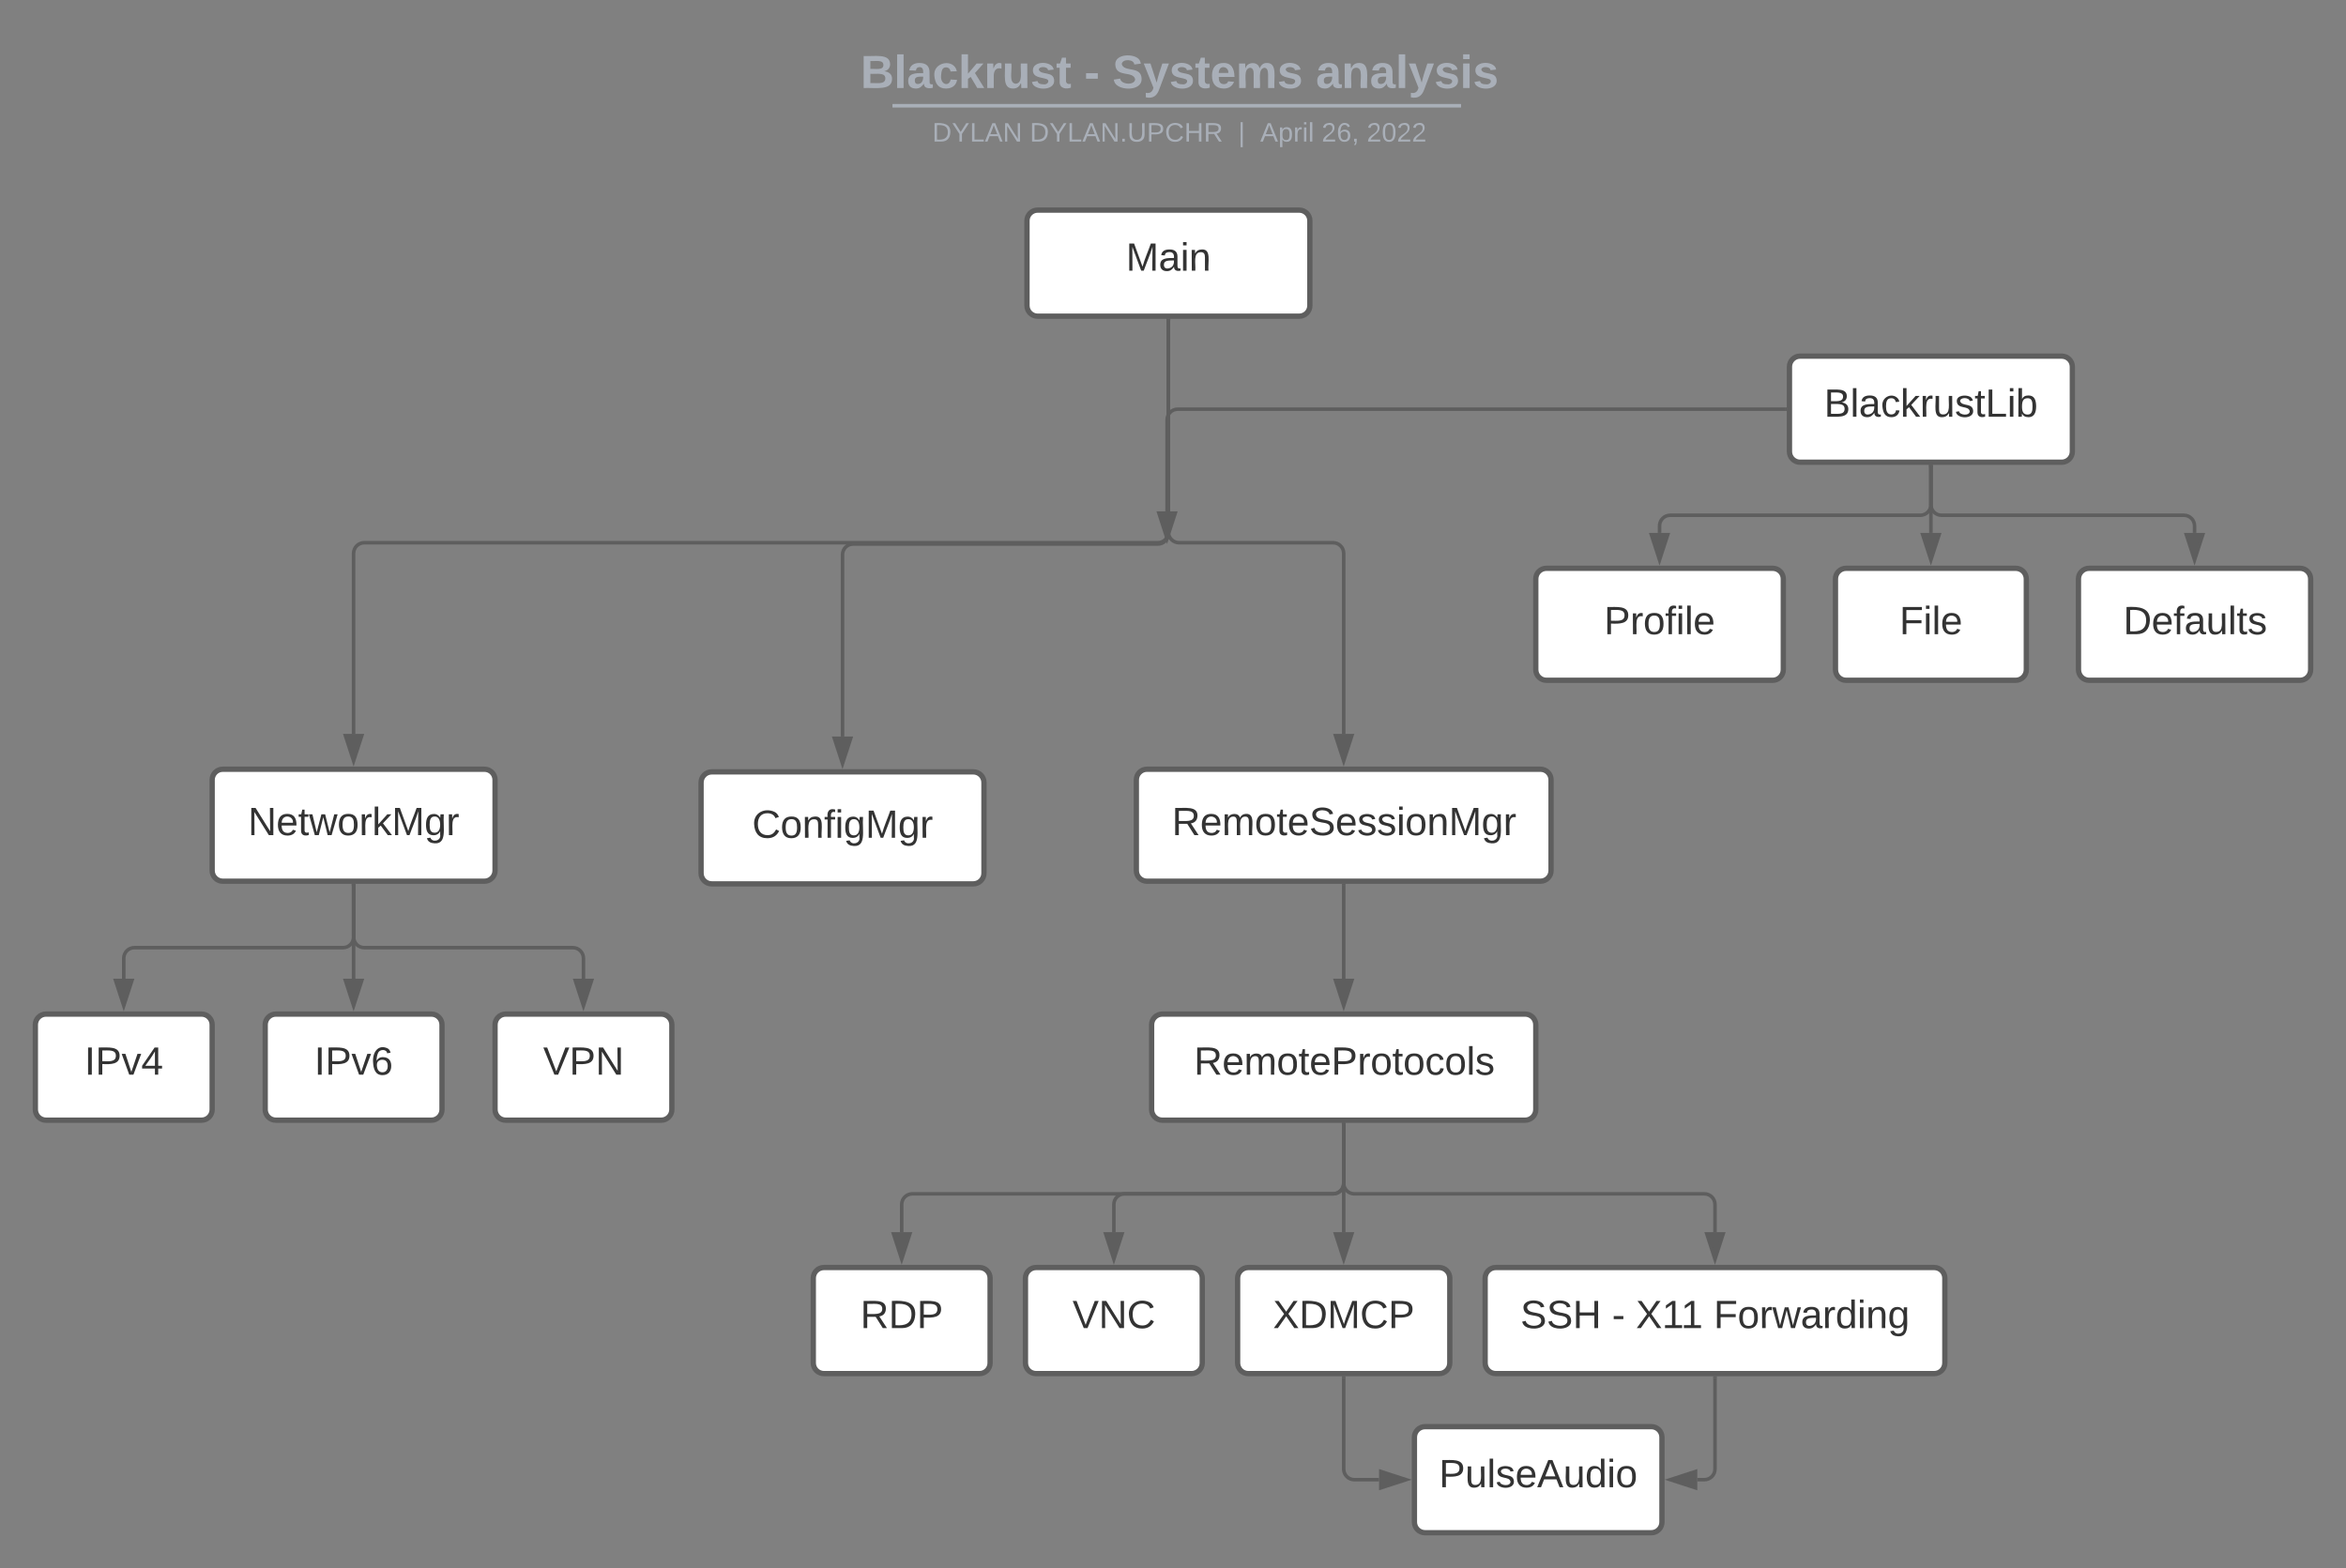 <svg xmlns="http://www.w3.org/2000/svg" xmlns:xlink="http://www.w3.org/1999/xlink" xmlns:lucid="lucid" width="1326.9" height="886.94"><rect width="100%" height="100%" fill="#808080" stroke="none"/><g transform="translate(-271.721 -41.155)" lucid:page-tab-id="0_0"><path d="M852.58 166c0-3.3 2.7-6 6-6h148c3.32 0 6 2.7 6 6v48c0 3.3-2.68 6-6 6h-148c-3.3 0-6-2.7-6-6z" stroke="#5e5e5e" stroke-width="3" fill="#fff"/><use xlink:href="#a" transform="matrix(1,0,0,1,864.585,172) translate(43.988 22.278)"/><path d="M668.25 483.75c0-3.3 2.7-6 6-6h148c3.3 0 6 2.7 6 6v51.34c0 3.3-2.7 6-6 6h-148c-3.3 0-6-2.7-6-6z" stroke="#5e5e5e" stroke-width="3" fill="#fff"/><use xlink:href="#b" transform="matrix(1,0,0,1,680.249,489.75) translate(16.889 25.278)"/><path d="M391.72 482.25c0-3.3 2.7-6 6-6h148c3.32 0 6 2.7 6 6v51.34c0 3.3-2.68 6-6 6h-148c-3.3 0-6-2.7-6-6z" stroke="#5e5e5e" stroke-width="3" fill="#fff"/><use xlink:href="#c" transform="matrix(1,0,0,1,403.721,488.25) translate(8.278 25.278)"/><path d="M914.44 482.25c0-3.3 2.68-6 6-6H1143c3.32 0 6 2.7 6 6v51.34c0 3.3-2.68 6-6 6H920.44c-3.32 0-6-2.7-6-6z" stroke="#5e5e5e" stroke-width="3" fill="#fff"/><use xlink:href="#d" transform="matrix(1,0,0,1,926.438,488.25) translate(8.123 25.278)"/><path d="M291.72 620.75c0-3.3 2.7-6 6-6h88c3.32 0 6 2.7 6 6v48c0 3.3-2.68 6-6 6h-88c-3.3 0-6-2.7-6-6z" stroke="#5e5e5e" stroke-width="3" fill="#fff"/><use xlink:href="#e" transform="matrix(1,0,0,1,303.721,626.75) translate(15.778 22.278)"/><path d="M421.72 620.75c0-3.3 2.7-6 6-6h88c3.32 0 6 2.7 6 6v48c0 3.3-2.68 6-6 6h-88c-3.3 0-6-2.7-6-6z" stroke="#5e5e5e" stroke-width="3" fill="#fff"/><use xlink:href="#f" transform="matrix(1,0,0,1,433.721,626.75) translate(15.778 22.278)"/><path d="M551.72 620.75c0-3.3 2.7-6 6-6h88c3.32 0 6 2.7 6 6v48c0 3.3-2.68 6-6 6h-88c-3.3 0-6-2.7-6-6z" stroke="#5e5e5e" stroke-width="3" fill="#fff"/><use xlink:href="#g" transform="matrix(1,0,0,1,563.721,626.75) translate(15.191 22.278)"/><path d="M731.72 764.1c0-3.32 2.7-6 6-6h88c3.32 0 6 2.68 6 6v48c0 3.3-2.68 6-6 6h-88c-3.3 0-6-2.7-6-6z" stroke="#5e5e5e" stroke-width="3" fill="#fff"/><use xlink:href="#h" transform="matrix(1,0,0,1,743.721,770.095) translate(14.605 22.278)"/><path d="M971.72 764.1c0-3.32 2.7-6 6-6h108c3.32 0 6 2.68 6 6v48c0 3.3-2.68 6-6 6h-108c-3.3 0-6-2.7-6-6z" stroke="#5e5e5e" stroke-width="3" fill="#fff"/><use xlink:href="#i" transform="matrix(1,0,0,1,983.721,770.095) translate(7.969 22.278)"/><path d="M851.72 764.1c0-3.32 2.7-6 6-6h88c3.32 0 6 2.68 6 6v48c0 3.3-2.68 6-6 6h-88c-3.3 0-6-2.7-6-6z" stroke="#5e5e5e" stroke-width="3" fill="#fff"/><use xlink:href="#j" transform="matrix(1,0,0,1,863.721,770.095) translate(14.605 22.278)"/><path d="M1111.72 764.1c0-3.32 2.7-6 6-6h248c3.32 0 6 2.68 6 6v48c0 3.3-2.68 6-6 6h-248c-3.3 0-6-2.7-6-6z" stroke="#5e5e5e" stroke-width="3" fill="#fff"/><use xlink:href="#k" transform="matrix(1,0,0,1,1123.721,770.095) translate(7.938 22.278)"/><use xlink:href="#l" transform="matrix(1,0,0,1,1123.721,770.095) translate(59.728 22.278)"/><use xlink:href="#m" transform="matrix(1,0,0,1,1123.721,770.095) translate(73.247 22.278)"/><use xlink:href="#n" transform="matrix(1,0,0,1,1123.721,770.095) translate(117.259 22.278)"/><path d="M1071.72 854.1c0-3.32 2.7-6 6-6h128c3.32 0 6 2.68 6 6v48c0 3.3-2.68 6-6 6h-128c-3.3 0-6-2.7-6-6z" stroke="#5e5e5e" stroke-width="3" fill="#fff"/><use xlink:href="#o" transform="matrix(1,0,0,1,1083.721,860.095) translate(1.889 22.278)"/><path d="M932.58 222.5v120.38c0 3.3-2.68 6-6 6H754.25c-3.3 0-6 2.68-6 6v102.87" stroke="#5e5e5e" stroke-width="2" fill="none"/><path d="M933.58 222.53h-2v-1.03h2z" stroke="#5e5e5e" stroke-width=".05" fill="#5e5e5e"/><path d="M748.25 473l-4.64-14.25h9.28z" stroke="#5e5e5e" stroke-width="2" fill="#5e5e5e"/><path d="M471.72 542.1v29.07c0 3.32-2.68 6-6 6h-118c-3.3 0-6 2.7-6 6v11.58" stroke="#5e5e5e" stroke-width="2" fill="none"/><path d="M472.72 542.12h-2v-1.03h2z" stroke="#5e5e5e" stroke-width=".05" fill="#5e5e5e"/><path d="M341.72 610l-4.63-14.25h9.26z" stroke="#5e5e5e" stroke-width="2" fill="#5e5e5e"/><path d="M471.72 542.1v52.65" stroke="#5e5e5e" stroke-width="2" fill="none"/><path d="M472.72 542.12h-2v-1.03h2z" stroke="#5e5e5e" stroke-width=".05" fill="#5e5e5e"/><path d="M471.72 610l-4.63-14.25h9.26z" stroke="#5e5e5e" stroke-width="2" fill="#5e5e5e"/><path d="M471.72 542.1v29.07c0 3.32 2.7 6 6 6h118c3.32 0 6 2.7 6 6v11.58" stroke="#5e5e5e" stroke-width="2" fill="none"/><path d="M472.72 542.12h-2v-1.03h2z" stroke="#5e5e5e" stroke-width=".05" fill="#5e5e5e"/><path d="M601.72 610l-4.63-14.25h9.26z" stroke="#5e5e5e" stroke-width="2" fill="#5e5e5e"/><path d="M1031.72 820.6v51.5c0 3.3 2.7 6 6 6h14" stroke="#5e5e5e" stroke-width="2" fill="none"/><path d="M1032.72 820.62h-2v-1.03h2z" stroke="#5e5e5e" stroke-width=".05" fill="#5e5e5e"/><path d="M1067 878.1l-14.28 4.63v-9.27z" stroke="#5e5e5e" stroke-width="2" fill="#5e5e5e"/><path d="M1241.72 820.6v51.5c0 3.3-2.68 6-6 6h-4" stroke="#5e5e5e" stroke-width="2" fill="none"/><path d="M1242.72 820.62h-2v-1.03h2z" stroke="#5e5e5e" stroke-width=".05" fill="#5e5e5e"/><path d="M1216.46 878.1l14.26-4.64v9.27z" stroke="#5e5e5e" stroke-width="2" fill="#5e5e5e"/><path d="M700.07 69.16c0-4.42 3.58-8 8-8h454.2c4.42 0 8 3.58 8 8V94.3c0 4.43-3.58 8-8 8h-454.2c-4.42 0-8-3.57-8-8z" stroke="#000" stroke-opacity="0" stroke-width="2" fill="#fff" fill-opacity="0"/><use xlink:href="#p" transform="matrix(1,0,0,1,704.069,65.155) translate(54.387 25.783)"/><use xlink:href="#q" transform="matrix(1,0,0,1,704.069,65.155) translate(180.909 25.783)"/><use xlink:href="#r" transform="matrix(1,0,0,1,704.069,65.155) translate(196.861 25.783)"/><use xlink:href="#s" transform="matrix(1,0,0,1,704.069,65.155) translate(311.874 25.783)"/><path d="M777.5 100.97h319.6M777.5 100.97h-1M1097.07 100.97h1.02" stroke="#a9afb8" stroke-width="2" fill="none"/><path d="M700.07 110.3c0-4.4 3.58-8 8-8h454.73c4.42 0 8 3.6 8 8v2.86c0 4.4-3.58 8-8 8H708.07c-4.42 0-8-3.6-8-8z" stroke="#000" stroke-opacity="0" stroke-width="2" fill="#fff" fill-opacity="0"/><use xlink:href="#t" transform="matrix(1,0,0,1,704.069,106.31) translate(94.976 14.917)"/><use xlink:href="#u" transform="matrix(1,0,0,1,704.069,106.31) translate(150.128 14.917)"/><use xlink:href="#v" transform="matrix(1,0,0,1,704.069,106.31) translate(267.994 14.917)"/><use xlink:href="#w" transform="matrix(1,0,0,1,704.069,106.31) translate(280.444 14.917)"/><use xlink:href="#x" transform="matrix(1,0,0,1,704.069,106.31) translate(315.158 14.917)"/><use xlink:href="#y" transform="matrix(1,0,0,1,704.069,106.31) translate(340.652 14.917)"/><path d="M1283.84 248.6c0-3.32 2.68-6 6-6h148c3.3 0 6 2.68 6 6v48c0 3.3-2.7 6-6 6h-148c-3.32 0-6-2.7-6-6z" stroke="#5e5e5e" stroke-width="3" fill="#fff"/><use xlink:href="#z" transform="matrix(1,0,0,1,1295.836,254.595) translate(7.599 22.278)"/><path d="M923.08 620.75c0-3.3 2.7-6 6-6h205.28c3.32 0 6 2.7 6 6v48c0 3.3-2.68 6-6 6H929.08c-3.3 0-6-2.7-6-6z" stroke="#5e5e5e" stroke-width="3" fill="#fff"/><use xlink:href="#A" transform="matrix(1,0,0,1,935.08,626.75) translate(11.938 22.278)"/><path d="M1031.72 677.25v60.84" stroke="#5e5e5e" stroke-width="2" fill="none"/><path d="M1032.72 677.28h-2v-1.03h2z" stroke="#5e5e5e" stroke-width=".05" fill="#5e5e5e"/><path d="M1031.72 753.36l-4.63-14.27h9.26z" stroke="#5e5e5e" stroke-width="2" fill="#5e5e5e"/><path d="M1031.72 677.25v33.17c0 3.32 2.7 6 6 6h198c3.32 0 6 2.7 6 6v15.67" stroke="#5e5e5e" stroke-width="2" fill="none"/><path d="M1032.72 677.28h-2v-1.03h2z" stroke="#5e5e5e" stroke-width=".05" fill="#5e5e5e"/><path d="M1241.72 753.36l-4.63-14.27h9.26z" stroke="#5e5e5e" stroke-width="2" fill="#5e5e5e"/><path d="M1031.72 677.25v33.17c0 3.32-2.68 6-6 6h-118c-3.3 0-6 2.7-6 6v15.67" stroke="#5e5e5e" stroke-width="2" fill="none"/><path d="M1032.72 677.28h-2v-1.03h2z" stroke="#5e5e5e" stroke-width=".05" fill="#5e5e5e"/><path d="M901.72 753.36l-4.63-14.27h9.26z" stroke="#5e5e5e" stroke-width="2" fill="#5e5e5e"/><path d="M1031.72 677.25v33.17c0 3.32-2.68 6-6 6h-238c-3.3 0-6 2.7-6 6v15.67" stroke="#5e5e5e" stroke-width="2" fill="none"/><path d="M1032.72 677.28h-2v-1.03h2z" stroke="#5e5e5e" stroke-width=".05" fill="#5e5e5e"/><path d="M781.72 753.36l-4.63-14.27h9.26z" stroke="#5e5e5e" stroke-width="2" fill="#5e5e5e"/><path d="M1031.72 542.1v52.65" stroke="#5e5e5e" stroke-width="2" fill="none"/><path d="M1032.72 542.12h-2v-1.03h2z" stroke="#5e5e5e" stroke-width=".05" fill="#5e5e5e"/><path d="M1031.72 610l-4.63-14.25h9.26z" stroke="#5e5e5e" stroke-width="2" fill="#5e5e5e"/><path d="M932.58 222.5v119.63c0 3.3-2.68 6-6 6H477.72c-3.3 0-6 2.68-6 6v102.12" stroke="#5e5e5e" stroke-width="2" fill="none"/><path d="M933.58 222.53h-2v-1.03h2z" stroke="#5e5e5e" stroke-width=".05" fill="#5e5e5e"/><path d="M471.72 471.5l-4.63-14.25h9.26z" stroke="#5e5e5e" stroke-width="2" fill="#5e5e5e"/><path d="M932.58 222.5v119.63c0 3.3 2.7 6 6 6h87.14c3.32 0 6 2.68 6 6v102.12" stroke="#5e5e5e" stroke-width="2" fill="none"/><path d="M933.58 222.53h-2v-1.03h2z" stroke="#5e5e5e" stroke-width=".05" fill="#5e5e5e"/><path d="M1031.72 471.5l-4.63-14.25h9.26z" stroke="#5e5e5e" stroke-width="2" fill="#5e5e5e"/><path d="M1140.36 368.6c0-3.32 2.7-6 6-6h128c3.32 0 6 2.68 6 6v51.34c0 3.3-2.68 6-6 6h-128c-3.3 0-6-2.7-6-6z" stroke="#5e5e5e" stroke-width="3" fill="#fff"/><use xlink:href="#B" transform="matrix(1,0,0,1,1152.363,374.595) translate(26.611 25.278)"/><path d="M1309.86 368.6c0-3.32 2.7-6 6-6h95.95c3.32 0 6 2.68 6 6v51.34c0 3.3-2.68 6-6 6h-95.94c-3.3 0-6-2.7-6-6z" stroke="#5e5e5e" stroke-width="3" fill="#fff"/><use xlink:href="#C" transform="matrix(1,0,0,1,1321.861,374.595) translate(24.191 25.278)"/><path d="M1447.3 368.6c0-3.32 2.7-6 6-6h119.32c3.3 0 6 2.68 6 6v51.34c0 3.3-2.7 6-6 6h-119.3c-3.33 0-6-2.7-6-6z" stroke="#5e5e5e" stroke-width="3" fill="#fff"/><use xlink:href="#D" transform="matrix(1,0,0,1,1459.308,374.595) translate(13.321 25.278)"/><path d="M1363.84 305.1v21.5c0 3.3-2.7 6-6 6h-141.48c-3.3 0-6 2.68-6 6v4" stroke="#5e5e5e" stroke-width="2" fill="none"/><path d="M1364.84 305.12h-2v-1.03h2z" stroke="#5e5e5e" stroke-width=".05" fill="#5e5e5e"/><path d="M1210.36 357.86l-4.63-14.27h9.27z" stroke="#5e5e5e" stroke-width="2" fill="#5e5e5e"/><path d="M1363.84 305.1v37.5" stroke="#5e5e5e" stroke-width="2" fill="none"/><path d="M1364.84 305.12h-2v-1.03h2z" stroke="#5e5e5e" stroke-width=".05" fill="#5e5e5e"/><path d="M1363.84 357.86l-4.64-14.27h9.27z" stroke="#5e5e5e" stroke-width="2" fill="#5e5e5e"/><path d="M1363.84 305.1v21.5c0 3.3 2.68 6 6 6h137.12c3.32 0 6 2.68 6 6v4" stroke="#5e5e5e" stroke-width="2" fill="none"/><path d="M1364.84 305.12h-2v-1.03h2z" stroke="#5e5e5e" stroke-width=".05" fill="#5e5e5e"/><path d="M1512.96 357.86l-4.63-14.27h9.27z" stroke="#5e5e5e" stroke-width="2" fill="#5e5e5e"/><path d="M1281.34 272.6H937.82c-3.32 0-6 2.68-6 6v51.77" stroke="#5e5e5e" stroke-width="2" fill="none"/><path d="M1282.34 273.6h-1.03v-2h1.04z" stroke="#5e5e5e" stroke-width=".05" fill="#5e5e5e"/><path d="M931.82 345.64l-4.64-14.27h9.27z" stroke="#5e5e5e" stroke-width="2" fill="#5e5e5e"/><defs><path fill="#333" d="M240 0l2-218c-23 76-54 145-80 218h-23L58-218 59 0H30v-248h44l77 211c21-75 51-140 76-211h43V0h-30" id="E"/><path fill="#333" d="M141-36C126-15 110 5 73 4 37 3 15-17 15-53c-1-64 63-63 125-63 3-35-9-54-41-54-24 1-41 7-42 31l-33-3c5-37 33-52 76-52 45 0 72 20 72 64v82c-1 20 7 32 28 27v20c-31 9-61-2-59-35zM48-53c0 20 12 33 32 33 41-3 63-29 60-74-43 2-92-5-92 41" id="F"/><path fill="#333" d="M24-231v-30h32v30H24zM24 0v-190h32V0H24" id="G"/><path fill="#333" d="M117-194c89-4 53 116 60 194h-32v-121c0-31-8-49-39-48C34-167 62-67 57 0H25l-1-190h30c1 10-1 24 2 32 11-22 29-35 61-36" id="H"/><g id="a"><use transform="matrix(0.062,0,0,0.062,0,0)" xlink:href="#E"/><use transform="matrix(0.062,0,0,0.062,18.457,0)" xlink:href="#F"/><use transform="matrix(0.062,0,0,0.062,30.802,0)" xlink:href="#G"/><use transform="matrix(0.062,0,0,0.062,35.679,0)" xlink:href="#H"/></g><path fill="#333" d="M212-179c-10-28-35-45-73-45-59 0-87 40-87 99 0 60 29 101 89 101 43 0 62-24 78-52l27 14C228-24 195 4 139 4 59 4 22-46 18-125c-6-104 99-153 187-111 19 9 31 26 39 46" id="I"/><path fill="#333" d="M100-194c62-1 85 37 85 99 1 63-27 99-86 99S16-35 15-95c0-66 28-99 85-99zM99-20c44 1 53-31 53-75 0-43-8-75-51-75s-53 32-53 75 10 74 51 75" id="J"/><path fill="#333" d="M101-234c-31-9-42 10-38 44h38v23H63V0H32v-167H5v-23h27c-7-52 17-82 69-68v24" id="K"/><path fill="#333" d="M177-190C167-65 218 103 67 71c-23-6-38-20-44-43l32-5c15 47 100 32 89-28v-30C133-14 115 1 83 1 29 1 15-40 15-95c0-56 16-97 71-98 29-1 48 16 59 35 1-10 0-23 2-32h30zM94-22c36 0 50-32 50-73 0-42-14-75-50-75-39 0-46 34-46 75s6 73 46 73" id="L"/><path fill="#333" d="M114-163C36-179 61-72 57 0H25l-1-190h30c1 12-1 29 2 39 6-27 23-49 58-41v29" id="M"/><g id="b"><use transform="matrix(0.062,0,0,0.062,0,0)" xlink:href="#I"/><use transform="matrix(0.062,0,0,0.062,15.988,0)" xlink:href="#J"/><use transform="matrix(0.062,0,0,0.062,28.333,0)" xlink:href="#H"/><use transform="matrix(0.062,0,0,0.062,40.679,0)" xlink:href="#K"/><use transform="matrix(0.062,0,0,0.062,46.852,0)" xlink:href="#G"/><use transform="matrix(0.062,0,0,0.062,51.728,0)" xlink:href="#L"/><use transform="matrix(0.062,0,0,0.062,64.074,0)" xlink:href="#E"/><use transform="matrix(0.062,0,0,0.062,82.531,0)" xlink:href="#L"/><use transform="matrix(0.062,0,0,0.062,94.877,0)" xlink:href="#M"/></g><path fill="#333" d="M190 0L58-211 59 0H30v-248h39L202-35l-2-213h31V0h-41" id="N"/><path fill="#333" d="M100-194c63 0 86 42 84 106H49c0 40 14 67 53 68 26 1 43-12 49-29l28 8c-11 28-37 45-77 45C44 4 14-33 15-96c1-61 26-98 85-98zm52 81c6-60-76-77-97-28-3 7-6 17-6 28h103" id="O"/><path fill="#333" d="M59-47c-2 24 18 29 38 22v24C64 9 27 4 27-40v-127H5v-23h24l9-43h21v43h35v23H59v120" id="P"/><path fill="#333" d="M206 0h-36l-40-164L89 0H53L-1-190h32L70-26l43-164h34l41 164 42-164h31" id="Q"/><path fill="#333" d="M143 0L79-87 56-68V0H24v-261h32v163l83-92h37l-77 82L181 0h-38" id="R"/><g id="c"><use transform="matrix(0.062,0,0,0.062,0,0)" xlink:href="#N"/><use transform="matrix(0.062,0,0,0.062,15.988,0)" xlink:href="#O"/><use transform="matrix(0.062,0,0,0.062,28.333,0)" xlink:href="#P"/><use transform="matrix(0.062,0,0,0.062,34.506,0)" xlink:href="#Q"/><use transform="matrix(0.062,0,0,0.062,50.494,0)" xlink:href="#J"/><use transform="matrix(0.062,0,0,0.062,62.84,0)" xlink:href="#M"/><use transform="matrix(0.062,0,0,0.062,70.185,0)" xlink:href="#R"/><use transform="matrix(0.062,0,0,0.062,81.296,0)" xlink:href="#E"/><use transform="matrix(0.062,0,0,0.062,99.753,0)" xlink:href="#L"/><use transform="matrix(0.062,0,0,0.062,112.099,0)" xlink:href="#M"/></g><path fill="#333" d="M233-177c-1 41-23 64-60 70L243 0h-38l-65-103H63V0H30v-248c88 3 205-21 203 71zM63-129c60-2 137 13 137-47 0-61-80-42-137-45v92" id="S"/><path fill="#333" d="M210-169c-67 3-38 105-44 169h-31v-121c0-29-5-50-35-48C34-165 62-65 56 0H25l-1-190h30c1 10-1 24 2 32 10-44 99-50 107 0 11-21 27-35 58-36 85-2 47 119 55 194h-31v-121c0-29-5-49-35-48" id="T"/><path fill="#333" d="M185-189c-5-48-123-54-124 2 14 75 158 14 163 119 3 78-121 87-175 55-17-10-28-26-33-46l33-7c5 56 141 63 141-1 0-78-155-14-162-118-5-82 145-84 179-34 5 7 8 16 11 25" id="U"/><path fill="#333" d="M135-143c-3-34-86-38-87 0 15 53 115 12 119 90S17 21 10-45l28-5c4 36 97 45 98 0-10-56-113-15-118-90-4-57 82-63 122-42 12 7 21 19 24 35" id="V"/><g id="d"><use transform="matrix(0.062,0,0,0.062,0,0)" xlink:href="#S"/><use transform="matrix(0.062,0,0,0.062,15.988,0)" xlink:href="#O"/><use transform="matrix(0.062,0,0,0.062,28.333,0)" xlink:href="#T"/><use transform="matrix(0.062,0,0,0.062,46.79,0)" xlink:href="#J"/><use transform="matrix(0.062,0,0,0.062,59.136,0)" xlink:href="#P"/><use transform="matrix(0.062,0,0,0.062,65.309,0)" xlink:href="#O"/><use transform="matrix(0.062,0,0,0.062,77.654,0)" xlink:href="#U"/><use transform="matrix(0.062,0,0,0.062,92.469,0)" xlink:href="#O"/><use transform="matrix(0.062,0,0,0.062,104.815,0)" xlink:href="#V"/><use transform="matrix(0.062,0,0,0.062,115.926,0)" xlink:href="#V"/><use transform="matrix(0.062,0,0,0.062,127.037,0)" xlink:href="#G"/><use transform="matrix(0.062,0,0,0.062,131.914,0)" xlink:href="#J"/><use transform="matrix(0.062,0,0,0.062,144.259,0)" xlink:href="#H"/><use transform="matrix(0.062,0,0,0.062,156.605,0)" xlink:href="#E"/><use transform="matrix(0.062,0,0,0.062,175.062,0)" xlink:href="#L"/><use transform="matrix(0.062,0,0,0.062,187.407,0)" xlink:href="#M"/></g><path fill="#333" d="M33 0v-248h34V0H33" id="W"/><path fill="#333" d="M30-248c87 1 191-15 191 75 0 78-77 80-158 76V0H30v-248zm33 125c57 0 124 11 124-50 0-59-68-47-124-48v98" id="X"/><path fill="#333" d="M108 0H70L1-190h34L89-25l56-165h34" id="Y"/><path fill="#333" d="M155-56V0h-30v-56H8v-25l114-167h33v167h35v25h-35zm-30-156c-27 46-58 90-88 131h88v-131" id="Z"/><g id="e"><use transform="matrix(0.062,0,0,0.062,0,0)" xlink:href="#W"/><use transform="matrix(0.062,0,0,0.062,6.173,0)" xlink:href="#X"/><use transform="matrix(0.062,0,0,0.062,20.988,0)" xlink:href="#Y"/><use transform="matrix(0.062,0,0,0.062,32.099,0)" xlink:href="#Z"/></g><path fill="#333" d="M110-160c48 1 74 30 74 79 0 53-28 85-80 85-65 0-83-55-86-122-5-90 50-162 133-122 14 7 22 21 27 39l-31 6c-5-40-67-38-82-6-9 19-15 44-15 74 11-20 30-34 60-33zm-7 138c34 0 49-23 49-58s-16-56-50-56c-29 0-50 16-49 49 1 36 15 65 50 65" id="aa"/><g id="f"><use transform="matrix(0.062,0,0,0.062,0,0)" xlink:href="#W"/><use transform="matrix(0.062,0,0,0.062,6.173,0)" xlink:href="#X"/><use transform="matrix(0.062,0,0,0.062,20.988,0)" xlink:href="#Y"/><use transform="matrix(0.062,0,0,0.062,32.099,0)" xlink:href="#aa"/></g><path fill="#333" d="M137 0h-34L2-248h35l83 218 83-218h36" id="ab"/><g id="g"><use transform="matrix(0.062,0,0,0.062,0,0)" xlink:href="#ab"/><use transform="matrix(0.062,0,0,0.062,14.815,0)" xlink:href="#X"/><use transform="matrix(0.062,0,0,0.062,29.63,0)" xlink:href="#N"/></g><path fill="#333" d="M30-248c118-7 216 8 213 122C240-48 200 0 122 0H30v-248zM63-27c89 8 146-16 146-99s-60-101-146-95v194" id="ac"/><g id="h"><use transform="matrix(0.062,0,0,0.062,0,0)" xlink:href="#S"/><use transform="matrix(0.062,0,0,0.062,15.988,0)" xlink:href="#ac"/><use transform="matrix(0.062,0,0,0.062,31.975,0)" xlink:href="#X"/></g><path fill="#333" d="M195 0l-74-108L45 0H8l94-129-87-119h37l69 98 67-98h37l-84 118L233 0h-38" id="ad"/><g id="i"><use transform="matrix(0.062,0,0,0.062,0,0)" xlink:href="#ad"/><use transform="matrix(0.062,0,0,0.062,14.815,0)" xlink:href="#ac"/><use transform="matrix(0.062,0,0,0.062,30.802,0)" xlink:href="#E"/><use transform="matrix(0.062,0,0,0.062,49.259,0)" xlink:href="#I"/><use transform="matrix(0.062,0,0,0.062,65.247,0)" xlink:href="#X"/></g><g id="j"><use transform="matrix(0.062,0,0,0.062,0,0)" xlink:href="#ab"/><use transform="matrix(0.062,0,0,0.062,14.815,0)" xlink:href="#N"/><use transform="matrix(0.062,0,0,0.062,30.802,0)" xlink:href="#I"/></g><path fill="#333" d="M197 0v-115H63V0H30v-248h33v105h134v-105h34V0h-34" id="ae"/><g id="k"><use transform="matrix(0.062,0,0,0.062,0,0)" xlink:href="#U"/><use transform="matrix(0.062,0,0,0.062,14.815,0)" xlink:href="#U"/><use transform="matrix(0.062,0,0,0.062,29.63,0)" xlink:href="#ae"/></g><path fill="#333" d="M16-82v-28h88v28H16" id="af"/><use transform="matrix(0.062,0,0,0.062,0,0)" xlink:href="#af" id="l"/><path fill="#333" d="M27 0v-27h64v-190l-56 39v-29l58-41h29v221h61V0H27" id="ag"/><g id="m"><use transform="matrix(0.062,0,0,0.062,0,0)" xlink:href="#ad"/><use transform="matrix(0.062,0,0,0.062,14.815,0)" xlink:href="#ag"/><use transform="matrix(0.062,0,0,0.062,25.494,0)" xlink:href="#ag"/></g><path fill="#333" d="M63-220v92h138v28H63V0H30v-248h175v28H63" id="ah"/><path fill="#333" d="M85-194c31 0 48 13 60 33l-1-100h32l1 261h-30c-2-10 0-23-3-31C134-8 116 4 85 4 32 4 16-35 15-94c0-66 23-100 70-100zm9 24c-40 0-46 34-46 75 0 40 6 74 45 74 42 0 51-32 51-76 0-42-9-74-50-73" id="ai"/><g id="n"><use transform="matrix(0.062,0,0,0.062,0,0)" xlink:href="#ah"/><use transform="matrix(0.062,0,0,0.062,13.519,0)" xlink:href="#J"/><use transform="matrix(0.062,0,0,0.062,25.864,0)" xlink:href="#M"/><use transform="matrix(0.062,0,0,0.062,33.21,0)" xlink:href="#Q"/><use transform="matrix(0.062,0,0,0.062,49.198,0)" xlink:href="#F"/><use transform="matrix(0.062,0,0,0.062,61.543,0)" xlink:href="#M"/><use transform="matrix(0.062,0,0,0.062,68.889,0)" xlink:href="#ai"/><use transform="matrix(0.062,0,0,0.062,81.235,0)" xlink:href="#G"/><use transform="matrix(0.062,0,0,0.062,86.111,0)" xlink:href="#H"/><use transform="matrix(0.062,0,0,0.062,98.457,0)" xlink:href="#L"/></g><path fill="#333" d="M84 4C-5 8 30-112 23-190h32v120c0 31 7 50 39 49 72-2 45-101 50-169h31l1 190h-30c-1-10 1-25-2-33-11 22-28 36-60 37" id="aj"/><path fill="#333" d="M24 0v-261h32V0H24" id="ak"/><path fill="#333" d="M205 0l-28-72H64L36 0H1l101-248h38L239 0h-34zm-38-99l-47-123c-12 45-31 82-46 123h93" id="al"/><g id="o"><use transform="matrix(0.062,0,0,0.062,0,0)" xlink:href="#X"/><use transform="matrix(0.062,0,0,0.062,14.815,0)" xlink:href="#aj"/><use transform="matrix(0.062,0,0,0.062,27.16,0)" xlink:href="#ak"/><use transform="matrix(0.062,0,0,0.062,32.037,0)" xlink:href="#V"/><use transform="matrix(0.062,0,0,0.062,43.148,0)" xlink:href="#O"/><use transform="matrix(0.062,0,0,0.062,55.494,0)" xlink:href="#al"/><use transform="matrix(0.062,0,0,0.062,70.309,0)" xlink:href="#aj"/><use transform="matrix(0.062,0,0,0.062,82.654,0)" xlink:href="#ai"/><use transform="matrix(0.062,0,0,0.062,95,0)" xlink:href="#G"/><use transform="matrix(0.062,0,0,0.062,99.877,0)" xlink:href="#J"/></g><path fill="#a9afb8" d="M182-130c37 4 62 22 62 59C244 23 116-4 24 0v-248c84 5 203-23 205 63 0 31-19 50-47 55zM76-148c40-3 101 13 101-30 0-44-60-28-101-31v61zm0 110c48-3 116 14 116-37 0-48-69-32-116-35v72" id="am"/><path fill="#a9afb8" d="M25 0v-261h50V0H25" id="an"/><path fill="#a9afb8" d="M133-34C117-15 103 5 69 4 32 3 11-16 11-54c-1-60 55-63 116-61 1-26-3-47-28-47-18 1-26 9-28 27l-52-2c7-38 36-58 82-57s74 22 75 68l1 82c-1 14 12 18 25 15v27c-30 8-71 5-69-32zm-48 3c29 0 43-24 42-57-32 0-66-3-65 30 0 17 8 27 23 27" id="ao"/><path fill="#a9afb8" d="M190-63c-7 42-38 67-86 67-59 0-84-38-90-98-12-110 154-137 174-36l-49 2c-2-19-15-32-35-32-30 0-35 28-38 64-6 74 65 87 74 30" id="ap"/><path fill="#a9afb8" d="M147 0L96-86 75-71V0H25v-261h50v150l67-79h53l-66 74L201 0h-54" id="aq"/><path fill="#a9afb8" d="M135-150c-39-12-60 13-60 57V0H25l-1-190h47c2 13-1 29 3 40 6-28 27-53 61-41v41" id="ar"/><path fill="#a9afb8" d="M85 4C-2 5 27-109 22-190h50c7 57-23 150 33 157 60-5 35-97 40-157h50l1 190h-47c-2-12 1-28-3-38-12 25-28 42-61 42" id="as"/><path fill="#a9afb8" d="M137-138c1-29-70-34-71-4 15 46 118 7 119 86 1 83-164 76-172 9l43-7c4 19 20 25 44 25 33 8 57-30 24-41C81-84 22-81 20-136c-2-80 154-74 161-7" id="at"/><path fill="#a9afb8" d="M115-3C79 11 28 4 28-45v-112H4v-33h27l15-45h31v45h36v33H77v99c-1 23 16 31 38 25v30" id="au"/><g id="p"><use transform="matrix(0.073,0,0,0.073,0,0)" xlink:href="#am"/><use transform="matrix(0.073,0,0,0.073,18.865,0)" xlink:href="#an"/><use transform="matrix(0.073,0,0,0.073,26.149,0)" xlink:href="#ao"/><use transform="matrix(0.073,0,0,0.073,40.717,0)" xlink:href="#ap"/><use transform="matrix(0.073,0,0,0.073,55.285,0)" xlink:href="#aq"/><use transform="matrix(0.073,0,0,0.073,69.853,0)" xlink:href="#ar"/><use transform="matrix(0.073,0,0,0.073,80.051,0)" xlink:href="#as"/><use transform="matrix(0.073,0,0,0.073,96.002,0)" xlink:href="#at"/><use transform="matrix(0.073,0,0,0.073,110.57,0)" xlink:href="#au"/></g><path fill="#a9afb8" d="M14-72v-43h91v43H14" id="av"/><use transform="matrix(0.073,0,0,0.073,0,0)" xlink:href="#av" id="q"/><path fill="#a9afb8" d="M169-182c-1-43-94-46-97-3 18 66 151 10 154 114 3 95-165 93-204 36-6-8-10-19-12-30l50-8c3 46 112 56 116 5-17-69-150-10-154-114-4-87 153-88 188-35 5 8 8 18 10 28" id="aw"/><path fill="#a9afb8" d="M123 10C108 53 80 86 19 72V37c35 8 53-11 59-39L3-190h52l48 148c12-52 28-100 44-148h51" id="ax"/><path fill="#a9afb8" d="M185-48c-13 30-37 53-82 52C43 2 14-33 14-96s30-98 90-98c62 0 83 45 84 108H66c0 31 8 55 39 56 18 0 30-7 34-22zm-45-69c5-46-57-63-70-21-2 6-4 13-4 21h74" id="ay"/><path fill="#a9afb8" d="M220-157c-53 9-28 100-34 157h-49v-107c1-27-5-49-29-50C55-147 81-57 75 0H25l-1-190h47c2 12-1 28 3 38 10-53 101-56 108 0 13-22 24-43 59-42 82 1 51 116 57 194h-49v-107c-1-25-5-48-29-50" id="az"/><g id="r"><use transform="matrix(0.073,0,0,0.073,0,0)" xlink:href="#aw"/><use transform="matrix(0.073,0,0,0.073,17.481,0)" xlink:href="#ax"/><use transform="matrix(0.073,0,0,0.073,32.049,0)" xlink:href="#at"/><use transform="matrix(0.073,0,0,0.073,46.617,0)" xlink:href="#au"/><use transform="matrix(0.073,0,0,0.073,55.285,0)" xlink:href="#ay"/><use transform="matrix(0.073,0,0,0.073,69.853,0)" xlink:href="#az"/><use transform="matrix(0.073,0,0,0.073,93.162,0)" xlink:href="#at"/></g><path fill="#a9afb8" d="M135-194c87-1 58 113 63 194h-50c-7-57 23-157-34-157-59 0-34 97-39 157H25l-1-190h47c2 12-1 28 3 38 12-26 28-41 61-42" id="aA"/><path fill="#a9afb8" d="M25-224v-37h50v37H25zM25 0v-190h50V0H25" id="aB"/><g id="s"><use transform="matrix(0.073,0,0,0.073,0,0)" xlink:href="#ao"/><use transform="matrix(0.073,0,0,0.073,14.568,0)" xlink:href="#aA"/><use transform="matrix(0.073,0,0,0.073,30.52,0)" xlink:href="#ao"/><use transform="matrix(0.073,0,0,0.073,45.088,0)" xlink:href="#an"/><use transform="matrix(0.073,0,0,0.073,52.372,0)" xlink:href="#ax"/><use transform="matrix(0.073,0,0,0.073,66.94,0)" xlink:href="#at"/><use transform="matrix(0.073,0,0,0.073,81.507,0)" xlink:href="#aB"/><use transform="matrix(0.073,0,0,0.073,88.791,0)" xlink:href="#at"/></g><path fill="#a9afb8" d="M30-248c118-7 216 8 213 122C240-48 200 0 122 0H30v-248zM63-27c89 8 146-16 146-99s-60-101-146-95v194" id="aC"/><path fill="#a9afb8" d="M137-103V0h-34v-103L8-248h37l75 118 75-118h37" id="aD"/><path fill="#a9afb8" d="M30 0v-248h33v221h125V0H30" id="aE"/><path fill="#a9afb8" d="M205 0l-28-72H64L36 0H1l101-248h38L239 0h-34zm-38-99l-47-123c-12 45-31 82-46 123h93" id="aF"/><path fill="#a9afb8" d="M190 0L58-211 59 0H30v-248h39L202-35l-2-213h31V0h-41" id="aG"/><g id="t"><use transform="matrix(0.042,0,0,0.042,0,0)" xlink:href="#aC"/><use transform="matrix(0.042,0,0,0.042,11.005,0)" xlink:href="#aD"/><use transform="matrix(0.042,0,0,0.042,21.202,0)" xlink:href="#aE"/><use transform="matrix(0.042,0,0,0.042,29.7,0)" xlink:href="#aF"/><use transform="matrix(0.042,0,0,0.042,39.898,0)" xlink:href="#aG"/></g><path fill="#a9afb8" d="M33 0v-38h34V0H33" id="aH"/><path fill="#a9afb8" d="M232-93c-1 65-40 97-104 97C67 4 28-28 28-90v-158h33c8 89-33 224 67 224 102 0 64-133 71-224h33v155" id="aI"/><path fill="#a9afb8" d="M30-248c87 1 191-15 191 75 0 78-77 80-158 76V0H30v-248zm33 125c57 0 124 11 124-50 0-59-68-47-124-48v98" id="aJ"/><path fill="#a9afb8" d="M212-179c-10-28-35-45-73-45-59 0-87 40-87 99 0 60 29 101 89 101 43 0 62-24 78-52l27 14C228-24 195 4 139 4 59 4 22-46 18-125c-6-104 99-153 187-111 19 9 31 26 39 46" id="aK"/><path fill="#a9afb8" d="M197 0v-115H63V0H30v-248h33v105h134v-105h34V0h-34" id="aL"/><path fill="#a9afb8" d="M233-177c-1 41-23 64-60 70L243 0h-38l-65-103H63V0H30v-248c88 3 205-21 203 71zM63-129c60-2 137 13 137-47 0-61-80-42-137-45v92" id="aM"/><g id="u"><use transform="matrix(0.042,0,0,0.042,0,0)" xlink:href="#aC"/><use transform="matrix(0.042,0,0,0.042,11.005,0)" xlink:href="#aD"/><use transform="matrix(0.042,0,0,0.042,21.202,0)" xlink:href="#aE"/><use transform="matrix(0.042,0,0,0.042,29.7,0)" xlink:href="#aF"/><use transform="matrix(0.042,0,0,0.042,39.898,0)" xlink:href="#aG"/><use transform="matrix(0.042,0,0,0.042,50.903,0)" xlink:href="#aH"/><use transform="matrix(0.042,0,0,0.042,55.152,0)" xlink:href="#aI"/><use transform="matrix(0.042,0,0,0.042,66.156,0)" xlink:href="#aJ"/><use transform="matrix(0.042,0,0,0.042,76.354,0)" xlink:href="#aK"/><use transform="matrix(0.042,0,0,0.042,87.359,0)" xlink:href="#aL"/><use transform="matrix(0.042,0,0,0.042,98.364,0)" xlink:href="#aM"/></g><path fill="#a9afb8" d="M32 76v-337h29V76H32" id="aN"/><use transform="matrix(0.042,0,0,0.042,0,0)" xlink:href="#aN" id="v"/><path fill="#a9afb8" d="M115-194c55 1 70 41 70 98S169 2 115 4C84 4 66-9 55-30l1 105H24l-1-265h31l2 30c10-21 28-34 59-34zm-8 174c40 0 45-34 45-75s-6-73-45-74c-42 0-51 32-51 76 0 43 10 73 51 73" id="aO"/><path fill="#a9afb8" d="M114-163C36-179 61-72 57 0H25l-1-190h30c1 12-1 29 2 39 6-27 23-49 58-41v29" id="aP"/><path fill="#a9afb8" d="M24-231v-30h32v30H24zM24 0v-190h32V0H24" id="aQ"/><path fill="#a9afb8" d="M24 0v-261h32V0H24" id="aR"/><g id="w"><use transform="matrix(0.042,0,0,0.042,0,0)" xlink:href="#aF"/><use transform="matrix(0.042,0,0,0.042,10.198,0)" xlink:href="#aO"/><use transform="matrix(0.042,0,0,0.042,18.695,0)" xlink:href="#aP"/><use transform="matrix(0.042,0,0,0.042,23.752,0)" xlink:href="#aQ"/><use transform="matrix(0.042,0,0,0.042,27.108,0)" xlink:href="#aR"/></g><path fill="#a9afb8" d="M101-251c82-7 93 87 43 132L82-64C71-53 59-42 53-27h129V0H18c2-99 128-94 128-182 0-28-16-43-45-43s-46 15-49 41l-32-3c6-41 34-60 81-64" id="aS"/><path fill="#a9afb8" d="M110-160c48 1 74 30 74 79 0 53-28 85-80 85-65 0-83-55-86-122-5-90 50-162 133-122 14 7 22 21 27 39l-31 6c-5-40-67-38-82-6-9 19-15 44-15 74 11-20 30-34 60-33zm-7 138c34 0 49-23 49-58s-16-56-50-56c-29 0-50 16-49 49 1 36 15 65 50 65" id="aT"/><path fill="#a9afb8" d="M68-38c1 34 0 65-14 84H32c9-13 17-26 17-46H33v-38h35" id="aU"/><g id="x"><use transform="matrix(0.042,0,0,0.042,0,0)" xlink:href="#aS"/><use transform="matrix(0.042,0,0,0.042,8.498,0)" xlink:href="#aT"/><use transform="matrix(0.042,0,0,0.042,16.996,0)" xlink:href="#aU"/></g><path fill="#a9afb8" d="M101-251c68 0 85 55 85 127S166 4 100 4C33 4 14-52 14-124c0-73 17-127 87-127zm-1 229c47 0 54-49 54-102s-4-102-53-102c-51 0-55 48-55 102 0 53 5 102 54 102" id="aV"/><g id="y"><use transform="matrix(0.042,0,0,0.042,0,0)" xlink:href="#aS"/><use transform="matrix(0.042,0,0,0.042,8.498,0)" xlink:href="#aV"/><use transform="matrix(0.042,0,0,0.042,16.996,0)" xlink:href="#aS"/><use transform="matrix(0.042,0,0,0.042,25.494,0)" xlink:href="#aS"/></g><path fill="#333" d="M160-131c35 5 61 23 61 61C221 17 115-2 30 0v-248c76 3 177-17 177 60 0 33-19 50-47 57zm-97-11c50-1 110 9 110-42 0-47-63-36-110-37v79zm0 115c55-2 124 14 124-45 0-56-70-42-124-44v89" id="aW"/><path fill="#333" d="M96-169c-40 0-48 33-48 73s9 75 48 75c24 0 41-14 43-38l32 2c-6 37-31 61-74 61-59 0-76-41-82-99-10-93 101-131 147-64 4 7 5 14 7 22l-32 3c-4-21-16-35-41-35" id="aX"/><path fill="#333" d="M30 0v-248h33v221h125V0H30" id="aY"/><path fill="#333" d="M115-194c53 0 69 39 70 98 0 66-23 100-70 100C84 3 66-7 56-30L54 0H23l1-261h32v101c10-23 28-34 59-34zm-8 174c40 0 45-34 45-75 0-40-5-75-45-74-42 0-51 32-51 76 0 43 10 73 51 73" id="aZ"/><g id="z"><use transform="matrix(0.062,0,0,0.062,0,0)" xlink:href="#aW"/><use transform="matrix(0.062,0,0,0.062,14.815,0)" xlink:href="#ak"/><use transform="matrix(0.062,0,0,0.062,19.691,0)" xlink:href="#F"/><use transform="matrix(0.062,0,0,0.062,32.037,0)" xlink:href="#aX"/><use transform="matrix(0.062,0,0,0.062,43.148,0)" xlink:href="#R"/><use transform="matrix(0.062,0,0,0.062,54.259,0)" xlink:href="#M"/><use transform="matrix(0.062,0,0,0.062,61.605,0)" xlink:href="#aj"/><use transform="matrix(0.062,0,0,0.062,73.951,0)" xlink:href="#V"/><use transform="matrix(0.062,0,0,0.062,85.062,0)" xlink:href="#P"/><use transform="matrix(0.062,0,0,0.062,91.235,0)" xlink:href="#aY"/><use transform="matrix(0.062,0,0,0.062,103.58,0)" xlink:href="#G"/><use transform="matrix(0.062,0,0,0.062,108.457,0)" xlink:href="#aZ"/></g><g id="A"><use transform="matrix(0.062,0,0,0.062,0,0)" xlink:href="#S"/><use transform="matrix(0.062,0,0,0.062,15.988,0)" xlink:href="#O"/><use transform="matrix(0.062,0,0,0.062,28.333,0)" xlink:href="#T"/><use transform="matrix(0.062,0,0,0.062,46.79,0)" xlink:href="#J"/><use transform="matrix(0.062,0,0,0.062,59.136,0)" xlink:href="#P"/><use transform="matrix(0.062,0,0,0.062,65.309,0)" xlink:href="#O"/><use transform="matrix(0.062,0,0,0.062,77.654,0)" xlink:href="#X"/><use transform="matrix(0.062,0,0,0.062,92.469,0)" xlink:href="#M"/><use transform="matrix(0.062,0,0,0.062,99.815,0)" xlink:href="#J"/><use transform="matrix(0.062,0,0,0.062,112.16,0)" xlink:href="#P"/><use transform="matrix(0.062,0,0,0.062,118.333,0)" xlink:href="#J"/><use transform="matrix(0.062,0,0,0.062,130.679,0)" xlink:href="#aX"/><use transform="matrix(0.062,0,0,0.062,141.79,0)" xlink:href="#J"/><use transform="matrix(0.062,0,0,0.062,154.136,0)" xlink:href="#ak"/><use transform="matrix(0.062,0,0,0.062,159.012,0)" xlink:href="#V"/></g><g id="B"><use transform="matrix(0.062,0,0,0.062,0,0)" xlink:href="#X"/><use transform="matrix(0.062,0,0,0.062,14.815,0)" xlink:href="#M"/><use transform="matrix(0.062,0,0,0.062,22.16,0)" xlink:href="#J"/><use transform="matrix(0.062,0,0,0.062,34.506,0)" xlink:href="#K"/><use transform="matrix(0.062,0,0,0.062,40.679,0)" xlink:href="#G"/><use transform="matrix(0.062,0,0,0.062,45.556,0)" xlink:href="#ak"/><use transform="matrix(0.062,0,0,0.062,50.432,0)" xlink:href="#O"/></g><g id="C"><use transform="matrix(0.062,0,0,0.062,0,0)" xlink:href="#ah"/><use transform="matrix(0.062,0,0,0.062,13.519,0)" xlink:href="#G"/><use transform="matrix(0.062,0,0,0.062,18.395,0)" xlink:href="#ak"/><use transform="matrix(0.062,0,0,0.062,23.272,0)" xlink:href="#O"/></g><g id="D"><use transform="matrix(0.062,0,0,0.062,0,0)" xlink:href="#ac"/><use transform="matrix(0.062,0,0,0.062,15.988,0)" xlink:href="#O"/><use transform="matrix(0.062,0,0,0.062,28.333,0)" xlink:href="#K"/><use transform="matrix(0.062,0,0,0.062,34.506,0)" xlink:href="#F"/><use transform="matrix(0.062,0,0,0.062,46.852,0)" xlink:href="#aj"/><use transform="matrix(0.062,0,0,0.062,59.198,0)" xlink:href="#ak"/><use transform="matrix(0.062,0,0,0.062,64.074,0)" xlink:href="#P"/><use transform="matrix(0.062,0,0,0.062,70.247,0)" xlink:href="#V"/></g></defs></g></svg>